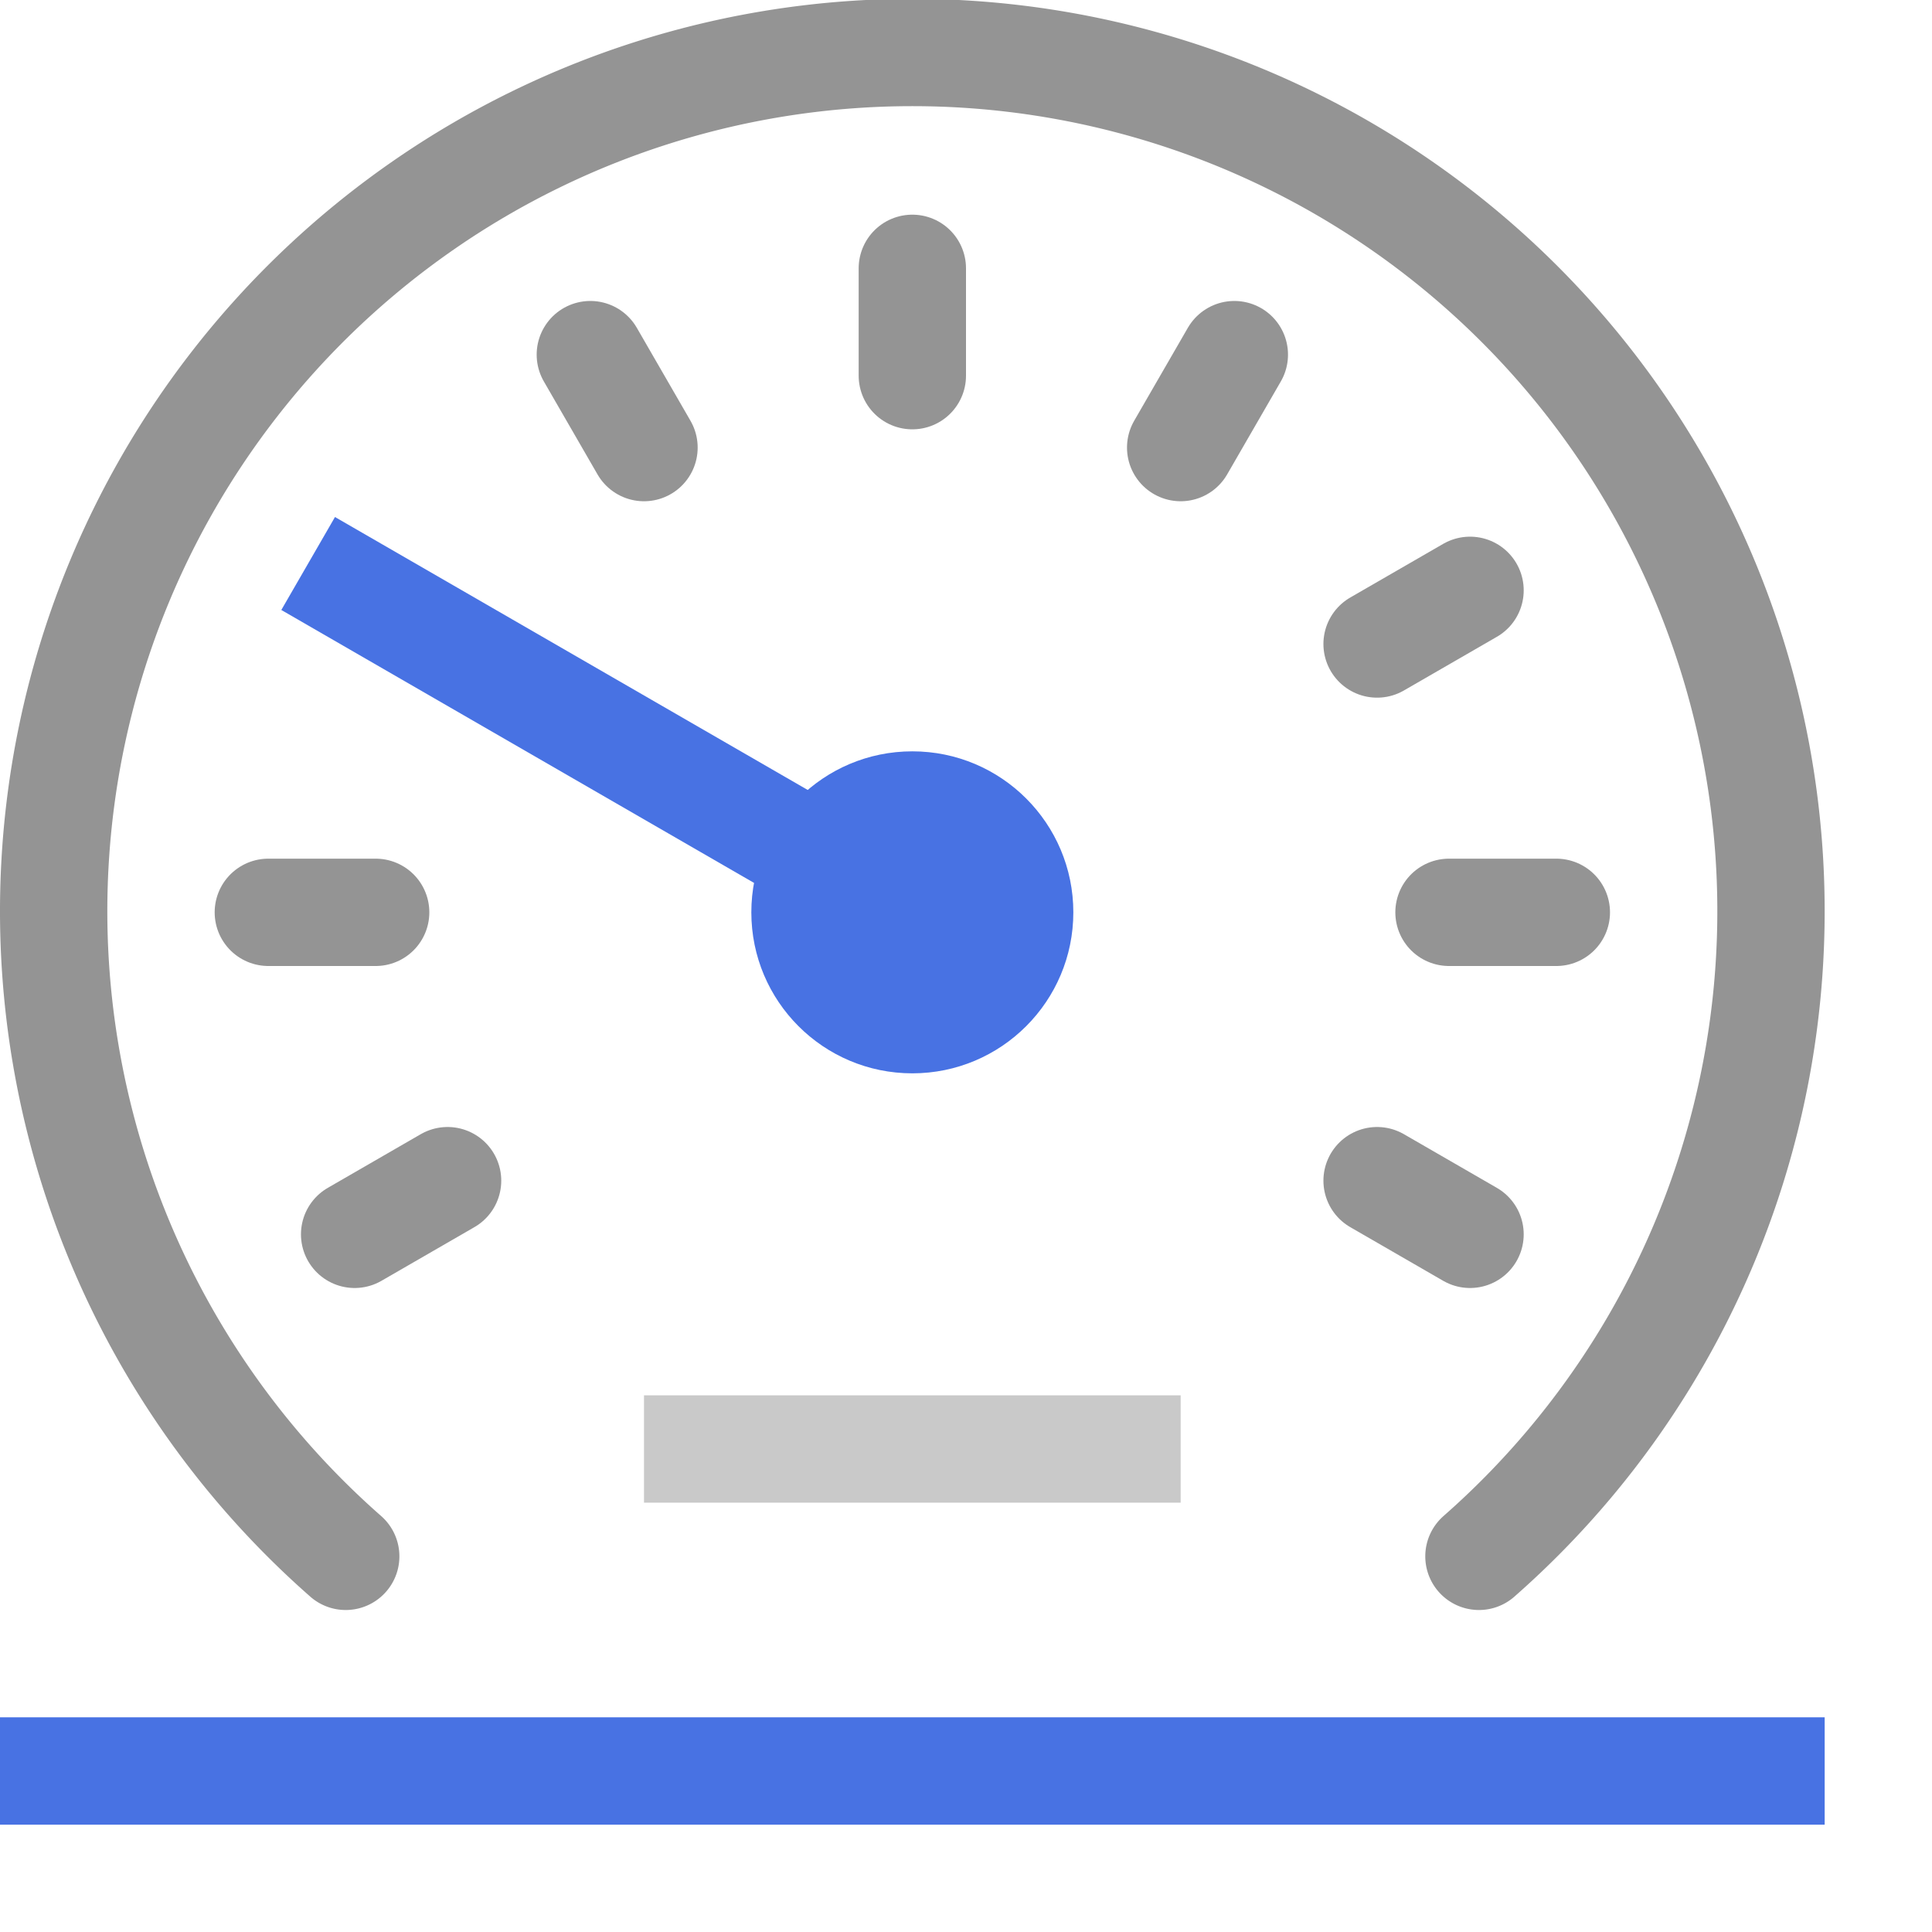 <svg xmlns="http://www.w3.org/2000/svg" width="18" height="18" viewBox="0 0 18 18"><line x1="0.5" y1="16.5" x2="16.5" y2="16.5" style="fill:none;stroke:#4872E3;stroke-linecap:square;stroke-linejoin:round"/><line x1="8.5" y1="2.5" x2="8.5" y2="3.5" style="fill:none;stroke:#949494;stroke-linecap:round;stroke-linejoin:round"/><line x1="5.5" y1="3.304" x2="6" y2="4.17" style="fill:none;stroke:#949494;stroke-linecap:round;stroke-linejoin:round"/><line x1="3.304" y1="5.5" x2="8.5" y2="8.5" style="fill:none;stroke:#4872E3;stroke-linecap:square;stroke-linejoin:round"/><line x1="2.5" y1="8.5" x2="3.5" y2="8.5" style="fill:none;stroke:#949494;stroke-linecap:round;stroke-linejoin:round"/><line x1="13.5" y1="8.5" x2="14.5" y2="8.5" style="fill:none;stroke:#949494;stroke-linecap:round;stroke-linejoin:round"/><line x1="12.83" y1="11" x2="13.696" y2="11.5" style="fill:none;stroke:#949494;stroke-linecap:round;stroke-linejoin:round"/><line x1="3.304" y1="11.5" x2="4.17" y2="11" style="fill:none;stroke:#949494;stroke-linecap:round;stroke-linejoin:round"/><line x1="12.83" y1="6" x2="13.696" y2="5.5" style="fill:none;stroke:#949494;stroke-linecap:round;stroke-linejoin:round"/><line x1="11" y1="4.17" x2="11.5" y2="3.304" style="fill:none;stroke:#949494;stroke-linecap:round;stroke-linejoin:round"/><circle cx="8.5" cy="8.5" r="1.5" style="fill:#4872E3"/><path d="M13.779,14.5a8,8,0,1,0-10.558,0" style="fill:none;stroke:#949494;stroke-linecap:round;stroke-linejoin:round"/><line x1="6.5" y1="13.5" x2="10.5" y2="13.5" style="fill:none;stroke:#949494;stroke-linecap:square;stroke-linejoin:round;opacity:0.5"/></svg>